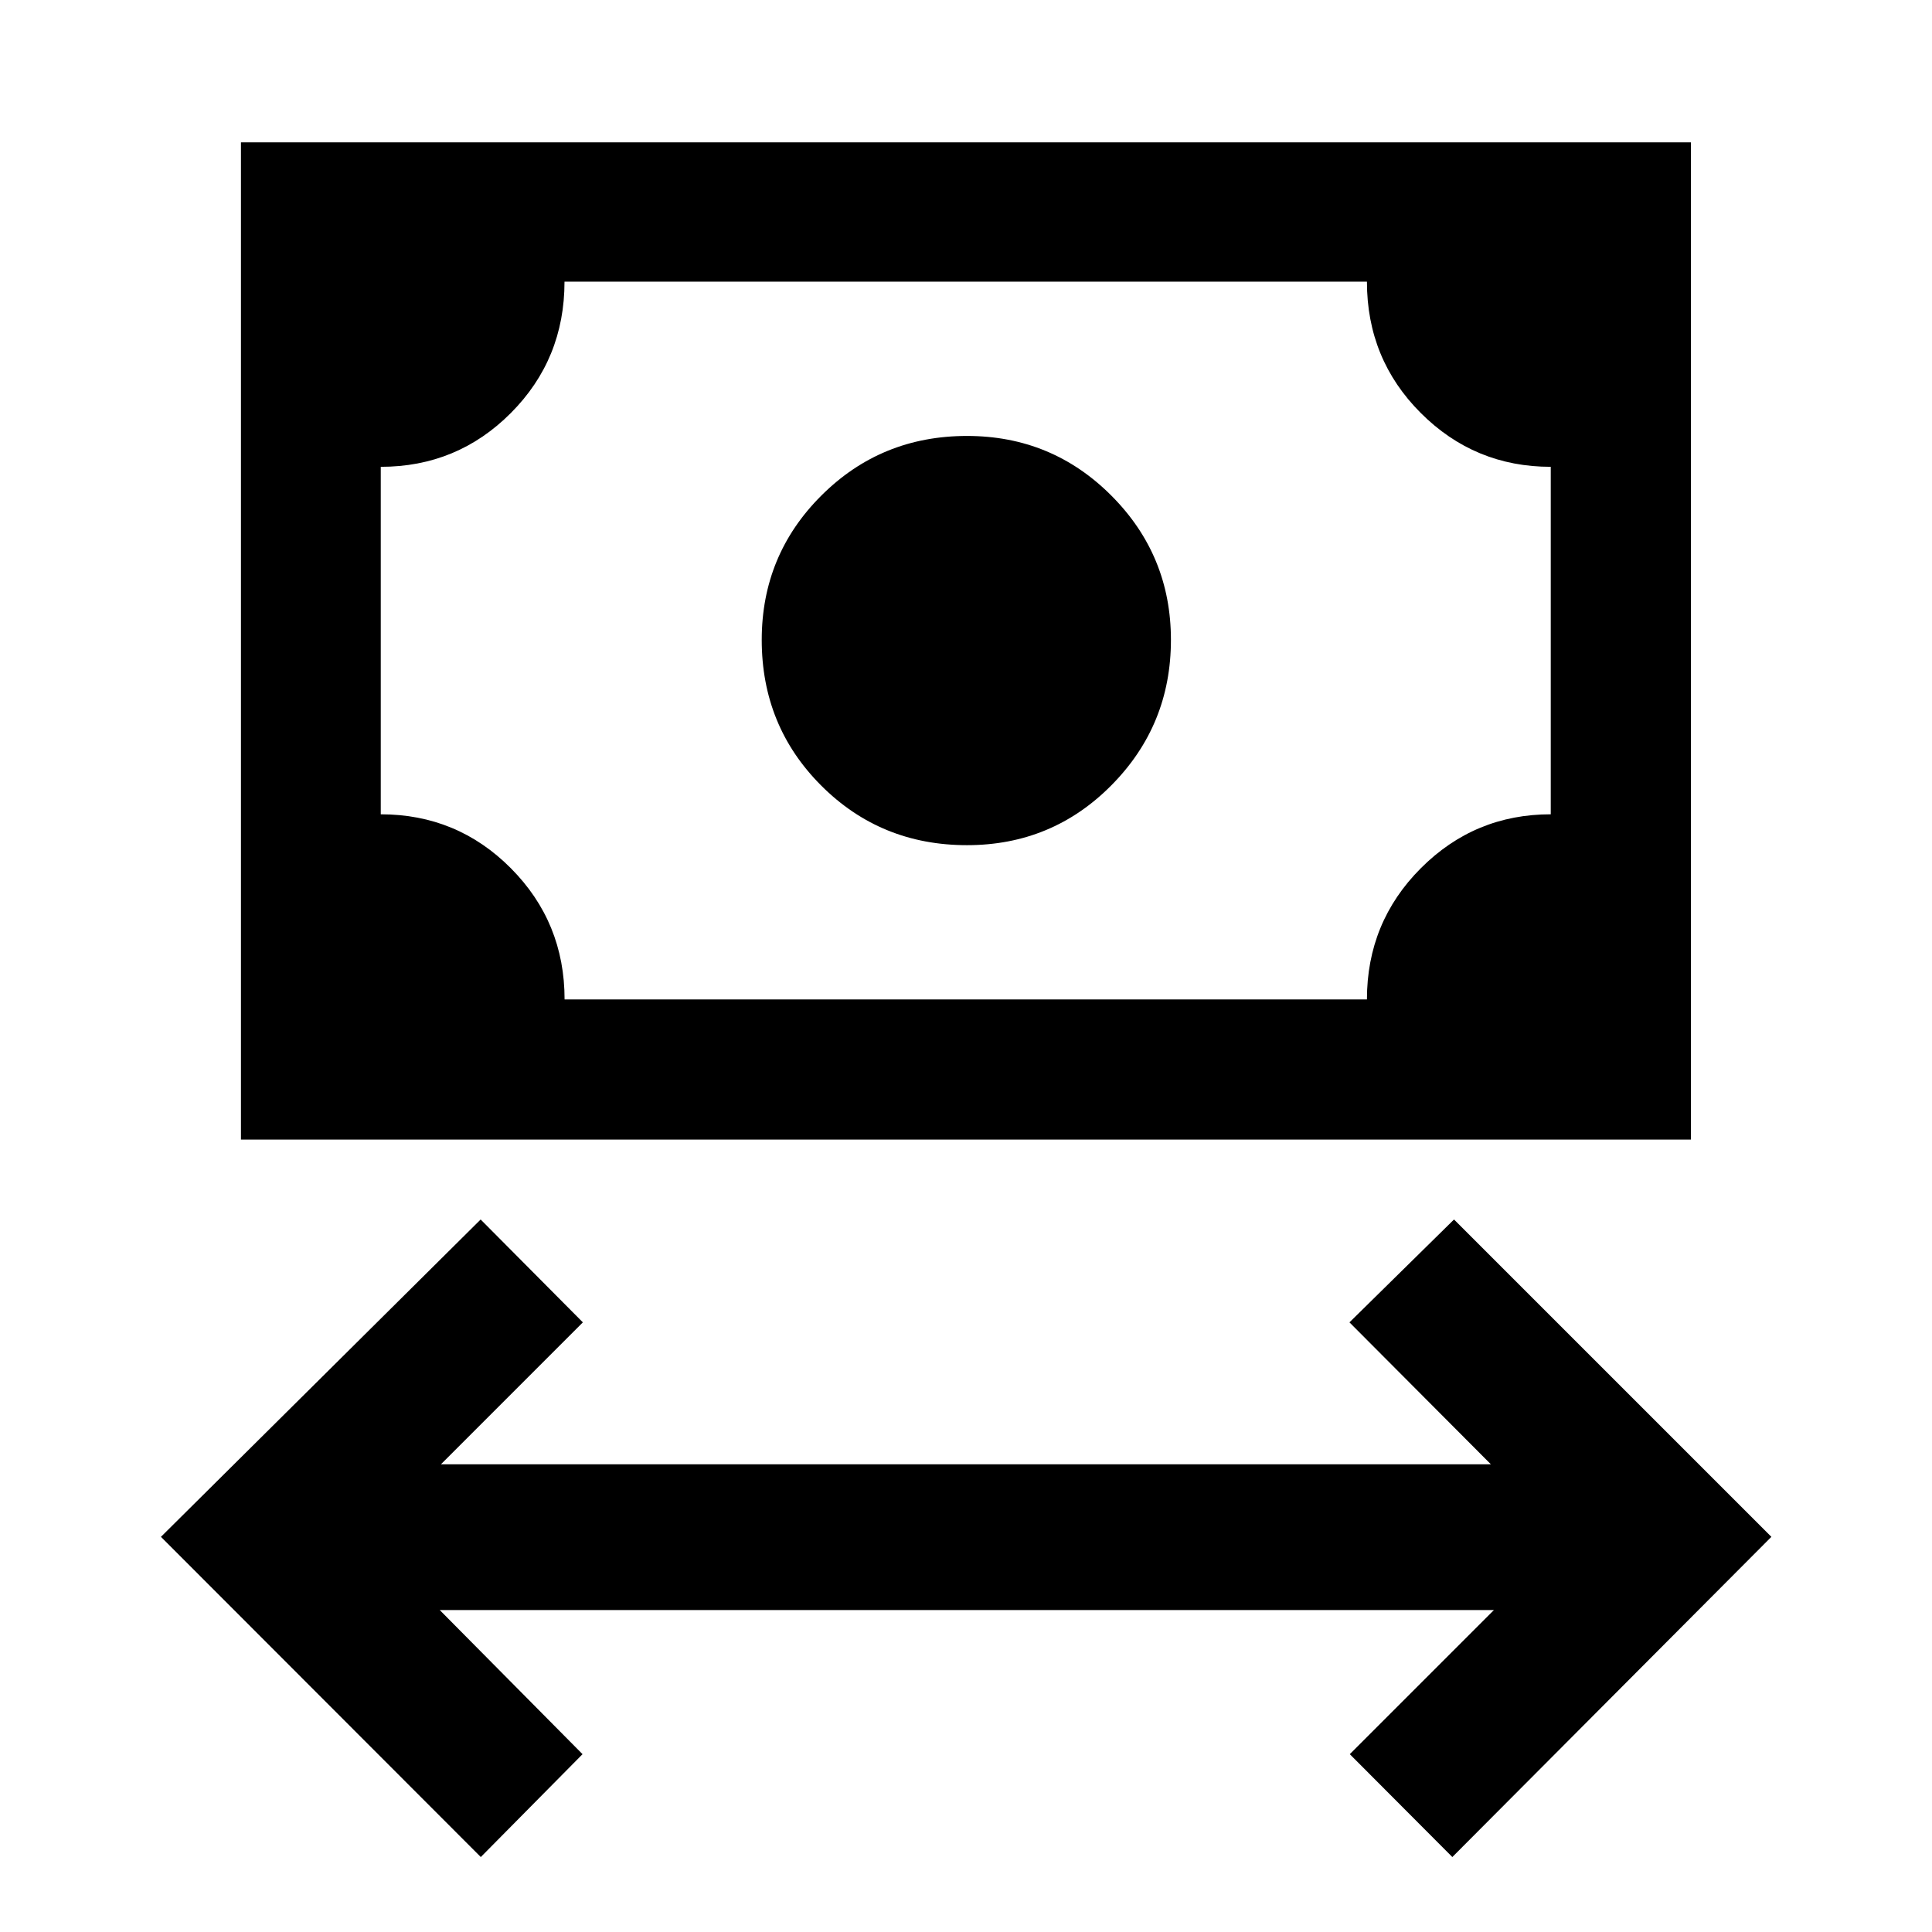<svg xmlns="http://www.w3.org/2000/svg" height="40" viewBox="0 -960 960 960" width="40"><path d="M238.91-37.25 79.97-196.35l158.86-157.69 50.79 51.11-70.53 70.54h521.73l-70.28-70.54 51.95-51.11 157.7 157.69-158.53 159.1-50.95-51.11 71.61-71.61H218.51l70.95 71.61-50.55 51.11ZM480.5-540.04q-42.83 0-72.42-29.59-29.58-29.58-29.58-72.41 0-42.18 29.67-71.76 29.66-29.58 72.33-29.58 42.17 0 71.75 29.67 29.58 29.66 29.58 71.67 0 42.33-29.5 72.16-29.5 29.84-71.83 29.84ZM119.73-393.75v-495.53h720.46v495.53H119.73Zm160.81-69.63h398.68q0-38.34 26.75-65.17t64.59-26.83v-172.66q-37.84 0-64.59-26.75t-26.75-65.25H280.5q0 38.5-26.65 65.25t-64.65 26.75v172.66q38 0 64.67 26.83t26.67 65.17Zm-91.34 0v-356.66 356.66Z"/></svg>